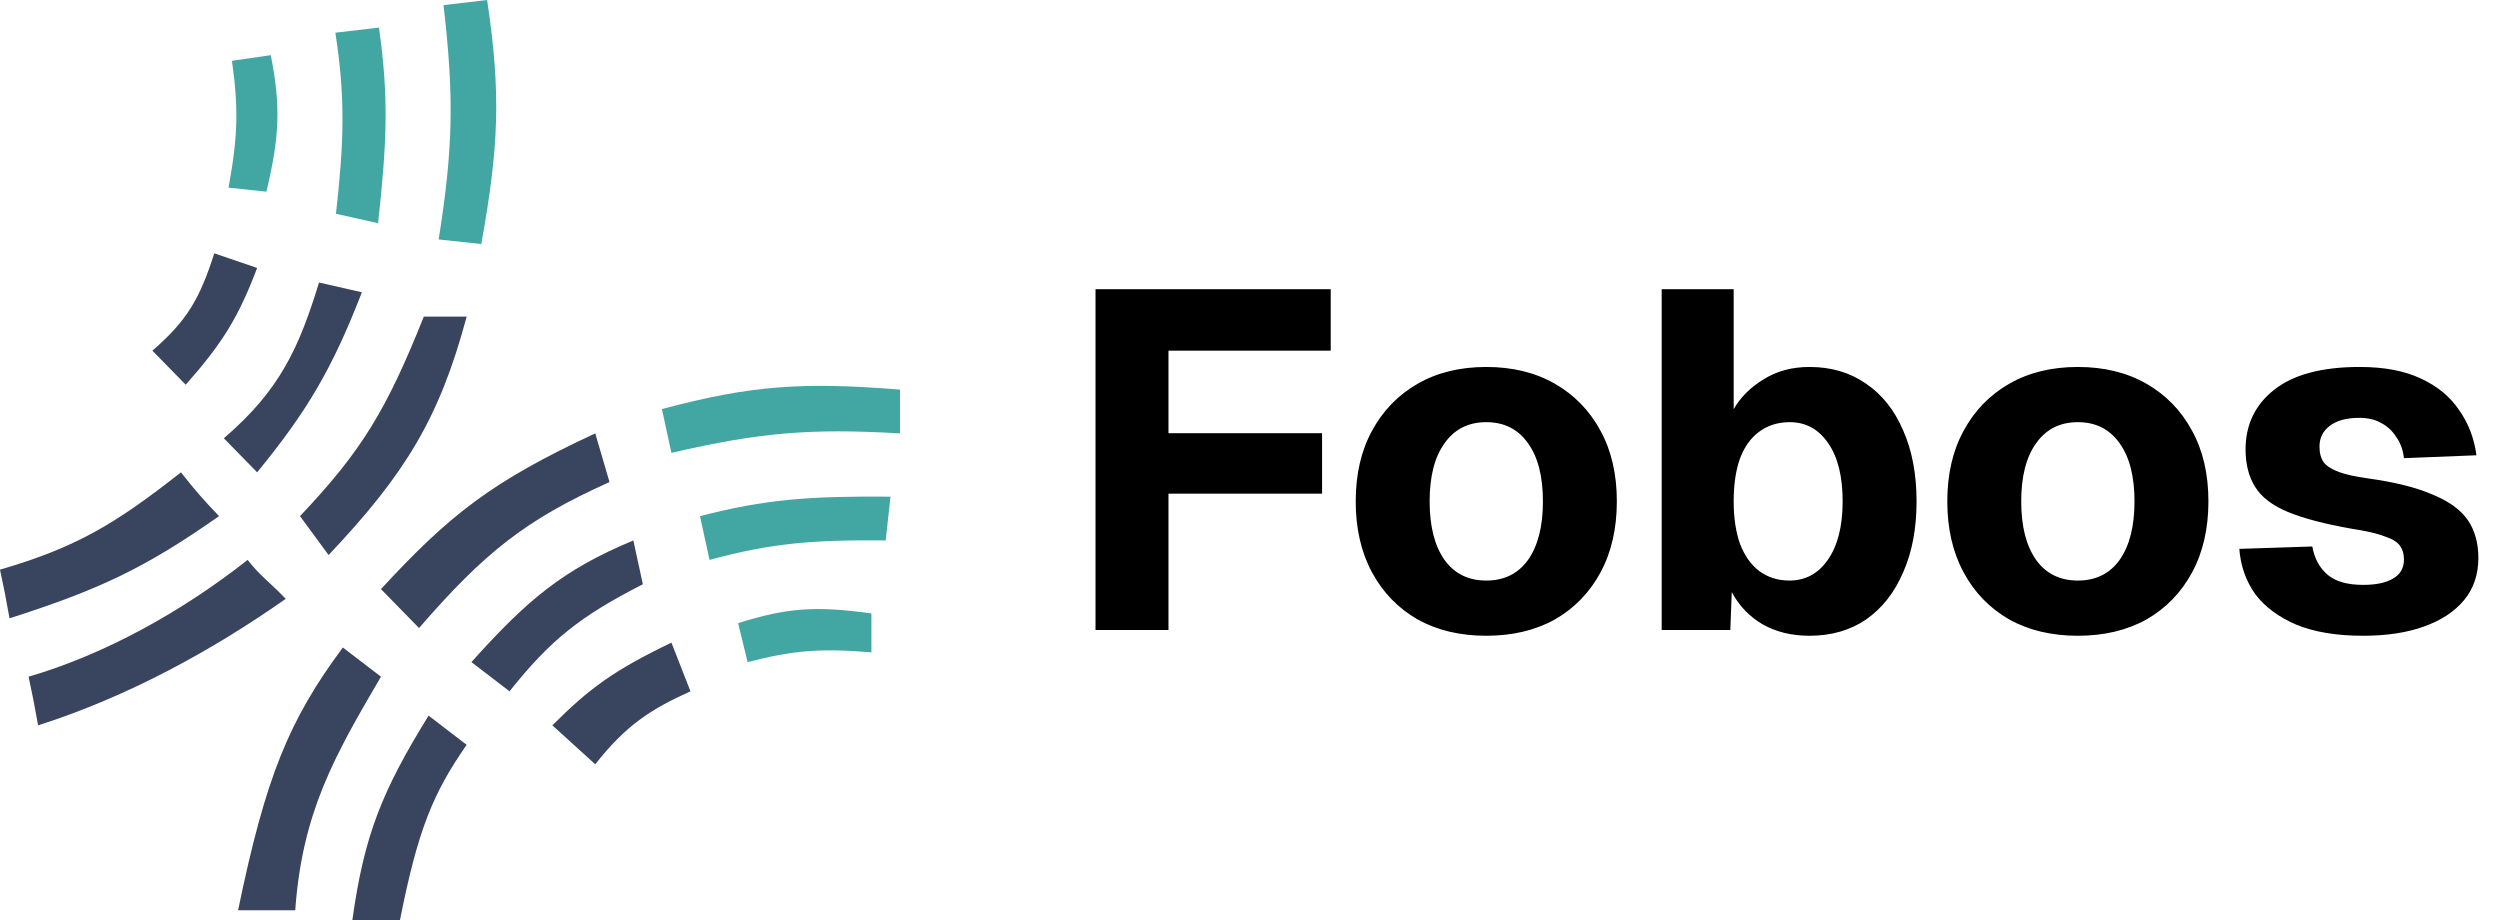 <svg width="125" height="46" viewBox="0 0 125 46" fill="none" xmlns="http://www.w3.org/2000/svg">
<path d="M10.952 25.806C7.257 28.402 4.942 29.489 0.476 30.915C0.28 29.828 0.183 29.314 0 28.482C3.794 27.376 5.744 26.216 9.048 23.616C9.702 24.451 10.114 24.93 10.952 25.806Z" fill="#39445F"/>
<path d="M14.286 29.942C10.59 32.538 6.37 34.842 1.905 36.268C1.709 35.181 1.612 34.667 1.429 33.835C5.222 32.729 9.077 30.596 12.381 27.995C13.036 28.83 13.448 29.066 14.286 29.942Z" fill="#39445F"/>
<path d="M14.762 45.513H11.905C13.283 38.836 14.448 36.001 17.143 32.375L19.048 33.835C16.725 37.8 15.11 40.616 14.762 45.513Z" fill="#39445F"/>
<path d="M21.429 35.781C19.119 39.525 18.208 41.739 17.619 46H20C20.904 41.431 21.674 39.628 23.333 37.241L21.429 35.781Z" fill="#39445F"/>
<path d="M23.571 33.105L25.476 34.565C27.521 32.005 28.982 30.826 32.143 29.212L31.667 27.022C28.153 28.486 26.37 29.982 23.571 33.105Z" fill="#39445F"/>
<path d="M27.619 36.268L29.762 38.214C31.298 36.266 32.519 35.471 34.524 34.565L33.571 32.132C30.71 33.504 29.45 34.43 27.619 36.268Z" fill="#39445F"/>
<path d="M20.952 31.402L19.048 29.455C22.504 25.71 24.609 24.065 29.762 21.669L30.476 24.103C26.291 25.979 24.227 27.622 20.952 31.402Z" fill="#39445F"/>
<path d="M9.286 19.236L7.619 17.533C9.335 16.048 9.982 14.958 10.714 12.667L12.857 13.397C11.922 15.858 11.142 17.137 9.286 19.236Z" fill="#39445F"/>
<path d="M12.857 23.616L11.191 21.913C14.011 19.498 14.955 17.366 15.952 14.127L18.095 14.614C16.611 18.431 15.381 20.533 12.857 23.616Z" fill="#39445F"/>
<path d="M16.429 27.752L15 25.806C18.106 22.531 19.334 20.474 21.191 15.83H23.333C21.976 20.902 20.267 23.696 16.429 27.752Z" fill="#39445F"/>
<path d="M45 19.48C40.213 19.096 37.595 19.248 33.095 20.453L33.571 22.643C38.004 21.617 40.507 21.411 45 21.669V19.48Z" fill="#42A7A2"/>
<path d="M44.524 24.832C40.424 24.803 38.285 24.959 35 25.806L35.476 27.995C38.566 27.152 40.68 26.986 44.286 27.022L44.524 24.832Z" fill="#42A7A2"/>
<path d="M43.571 30.672C40.809 30.287 39.346 30.384 36.905 31.158L37.381 33.105C39.643 32.524 40.993 32.404 43.571 32.618V30.672Z" fill="#42A7A2"/>
<path d="M24.065 12.2C24.936 7.375 25.061 4.699 24.356 0L22.175 0.256C22.712 4.868 22.653 7.433 21.933 11.973L24.065 12.2Z" fill="#42A7A2"/>
<path d="M18.905 11.16C19.36 6.996 19.431 4.806 18.948 1.379L16.768 1.635C17.267 4.863 17.208 7.028 16.798 10.69L18.905 11.16Z" fill="#42A7A2"/>
<path d="M13.32 9.584C13.982 6.816 14.04 5.32 13.54 2.758L11.597 3.039C11.926 5.399 11.903 6.784 11.426 9.381L13.32 9.584Z" fill="#42A7A2"/>
<path d="M54.776 31.5V14.46H66.536V17.532H56.408L58.424 15.444V23.244L56.408 21.66H66.104V24.684H56.408L58.424 23.1V31.5H54.776ZM74.314 31.788C73.002 31.788 71.858 31.516 70.882 30.972C69.906 30.412 69.146 29.628 68.602 28.62C68.058 27.612 67.786 26.428 67.786 25.068C67.786 23.708 68.058 22.532 68.602 21.54C69.146 20.532 69.906 19.748 70.882 19.188C71.858 18.628 73.002 18.348 74.314 18.348C75.626 18.348 76.77 18.628 77.746 19.188C78.722 19.748 79.482 20.532 80.026 21.54C80.57 22.532 80.842 23.708 80.842 25.068C80.842 26.428 80.57 27.612 80.026 28.62C79.482 29.628 78.722 30.412 77.746 30.972C76.77 31.516 75.626 31.788 74.314 31.788ZM74.314 29.028C75.21 29.028 75.906 28.684 76.402 27.996C76.898 27.292 77.146 26.316 77.146 25.068C77.146 23.82 76.898 22.852 76.402 22.164C75.906 21.46 75.21 21.108 74.314 21.108C73.418 21.108 72.722 21.46 72.226 22.164C71.73 22.852 71.482 23.82 71.482 25.068C71.482 26.316 71.73 27.292 72.226 27.996C72.722 28.684 73.418 29.028 74.314 29.028ZM90.476 31.788C89.58 31.788 88.796 31.596 88.124 31.212C87.468 30.828 86.956 30.292 86.588 29.604L86.516 31.5H83.084V14.46H86.684V20.46C87.02 19.868 87.516 19.372 88.172 18.972C88.828 18.556 89.596 18.348 90.476 18.348C91.564 18.348 92.508 18.628 93.308 19.188C94.108 19.732 94.724 20.508 95.156 21.516C95.604 22.524 95.828 23.708 95.828 25.068C95.828 26.428 95.604 27.612 95.156 28.62C94.724 29.628 94.108 30.412 93.308 30.972C92.508 31.516 91.564 31.788 90.476 31.788ZM89.468 29.028C90.268 29.028 90.908 28.684 91.388 27.996C91.884 27.292 92.132 26.316 92.132 25.068C92.132 23.82 91.892 22.852 91.412 22.164C90.932 21.46 90.292 21.108 89.492 21.108C88.9 21.108 88.388 21.268 87.956 21.588C87.54 21.892 87.22 22.34 86.996 22.932C86.788 23.524 86.684 24.236 86.684 25.068C86.684 25.884 86.788 26.588 86.996 27.18C87.22 27.772 87.54 28.228 87.956 28.548C88.388 28.868 88.892 29.028 89.468 29.028ZM103.893 31.788C102.581 31.788 101.437 31.516 100.461 30.972C99.485 30.412 98.725 29.628 98.181 28.62C97.637 27.612 97.365 26.428 97.365 25.068C97.365 23.708 97.637 22.532 98.181 21.54C98.725 20.532 99.485 19.748 100.461 19.188C101.437 18.628 102.581 18.348 103.893 18.348C105.205 18.348 106.349 18.628 107.325 19.188C108.301 19.748 109.061 20.532 109.605 21.54C110.149 22.532 110.421 23.708 110.421 25.068C110.421 26.428 110.149 27.612 109.605 28.62C109.061 29.628 108.301 30.412 107.325 30.972C106.349 31.516 105.205 31.788 103.893 31.788ZM103.893 29.028C104.789 29.028 105.485 28.684 105.981 27.996C106.477 27.292 106.725 26.316 106.725 25.068C106.725 23.82 106.477 22.852 105.981 22.164C105.485 21.46 104.789 21.108 103.893 21.108C102.997 21.108 102.301 21.46 101.805 22.164C101.309 22.852 101.061 23.82 101.061 25.068C101.061 26.316 101.309 27.292 101.805 27.996C102.301 28.684 102.997 29.028 103.893 29.028ZM118.158 31.788C116.83 31.788 115.718 31.604 114.822 31.236C113.926 30.852 113.238 30.34 112.758 29.7C112.294 29.044 112.03 28.292 111.966 27.444L115.614 27.324C115.726 27.932 115.982 28.404 116.382 28.74C116.782 29.076 117.374 29.244 118.158 29.244C118.798 29.244 119.294 29.14 119.646 28.932C120.014 28.724 120.198 28.404 120.198 27.972C120.198 27.7 120.134 27.476 120.006 27.3C119.878 27.108 119.622 26.948 119.238 26.82C118.87 26.676 118.318 26.548 117.582 26.436C116.222 26.196 115.158 25.916 114.39 25.596C113.622 25.276 113.078 24.86 112.758 24.348C112.438 23.836 112.278 23.212 112.278 22.476C112.278 21.244 112.75 20.252 113.694 19.5C114.654 18.732 116.086 18.348 117.99 18.348C119.206 18.348 120.222 18.54 121.038 18.924C121.87 19.308 122.51 19.836 122.958 20.508C123.422 21.164 123.71 21.916 123.822 22.764L120.198 22.908C120.15 22.492 120.022 22.14 119.814 21.852C119.622 21.548 119.374 21.316 119.07 21.156C118.766 20.98 118.398 20.892 117.966 20.892C117.326 20.892 116.83 21.028 116.478 21.3C116.142 21.556 115.974 21.9 115.974 22.332C115.974 22.652 116.046 22.916 116.19 23.124C116.35 23.316 116.606 23.476 116.958 23.604C117.31 23.732 117.782 23.836 118.374 23.916C119.75 24.108 120.838 24.38 121.638 24.732C122.454 25.068 123.038 25.492 123.39 26.004C123.742 26.516 123.918 27.148 123.918 27.9C123.918 28.732 123.678 29.436 123.198 30.012C122.718 30.588 122.046 31.028 121.182 31.332C120.334 31.636 119.326 31.788 118.158 31.788Z" fill="black"/>
</svg>
